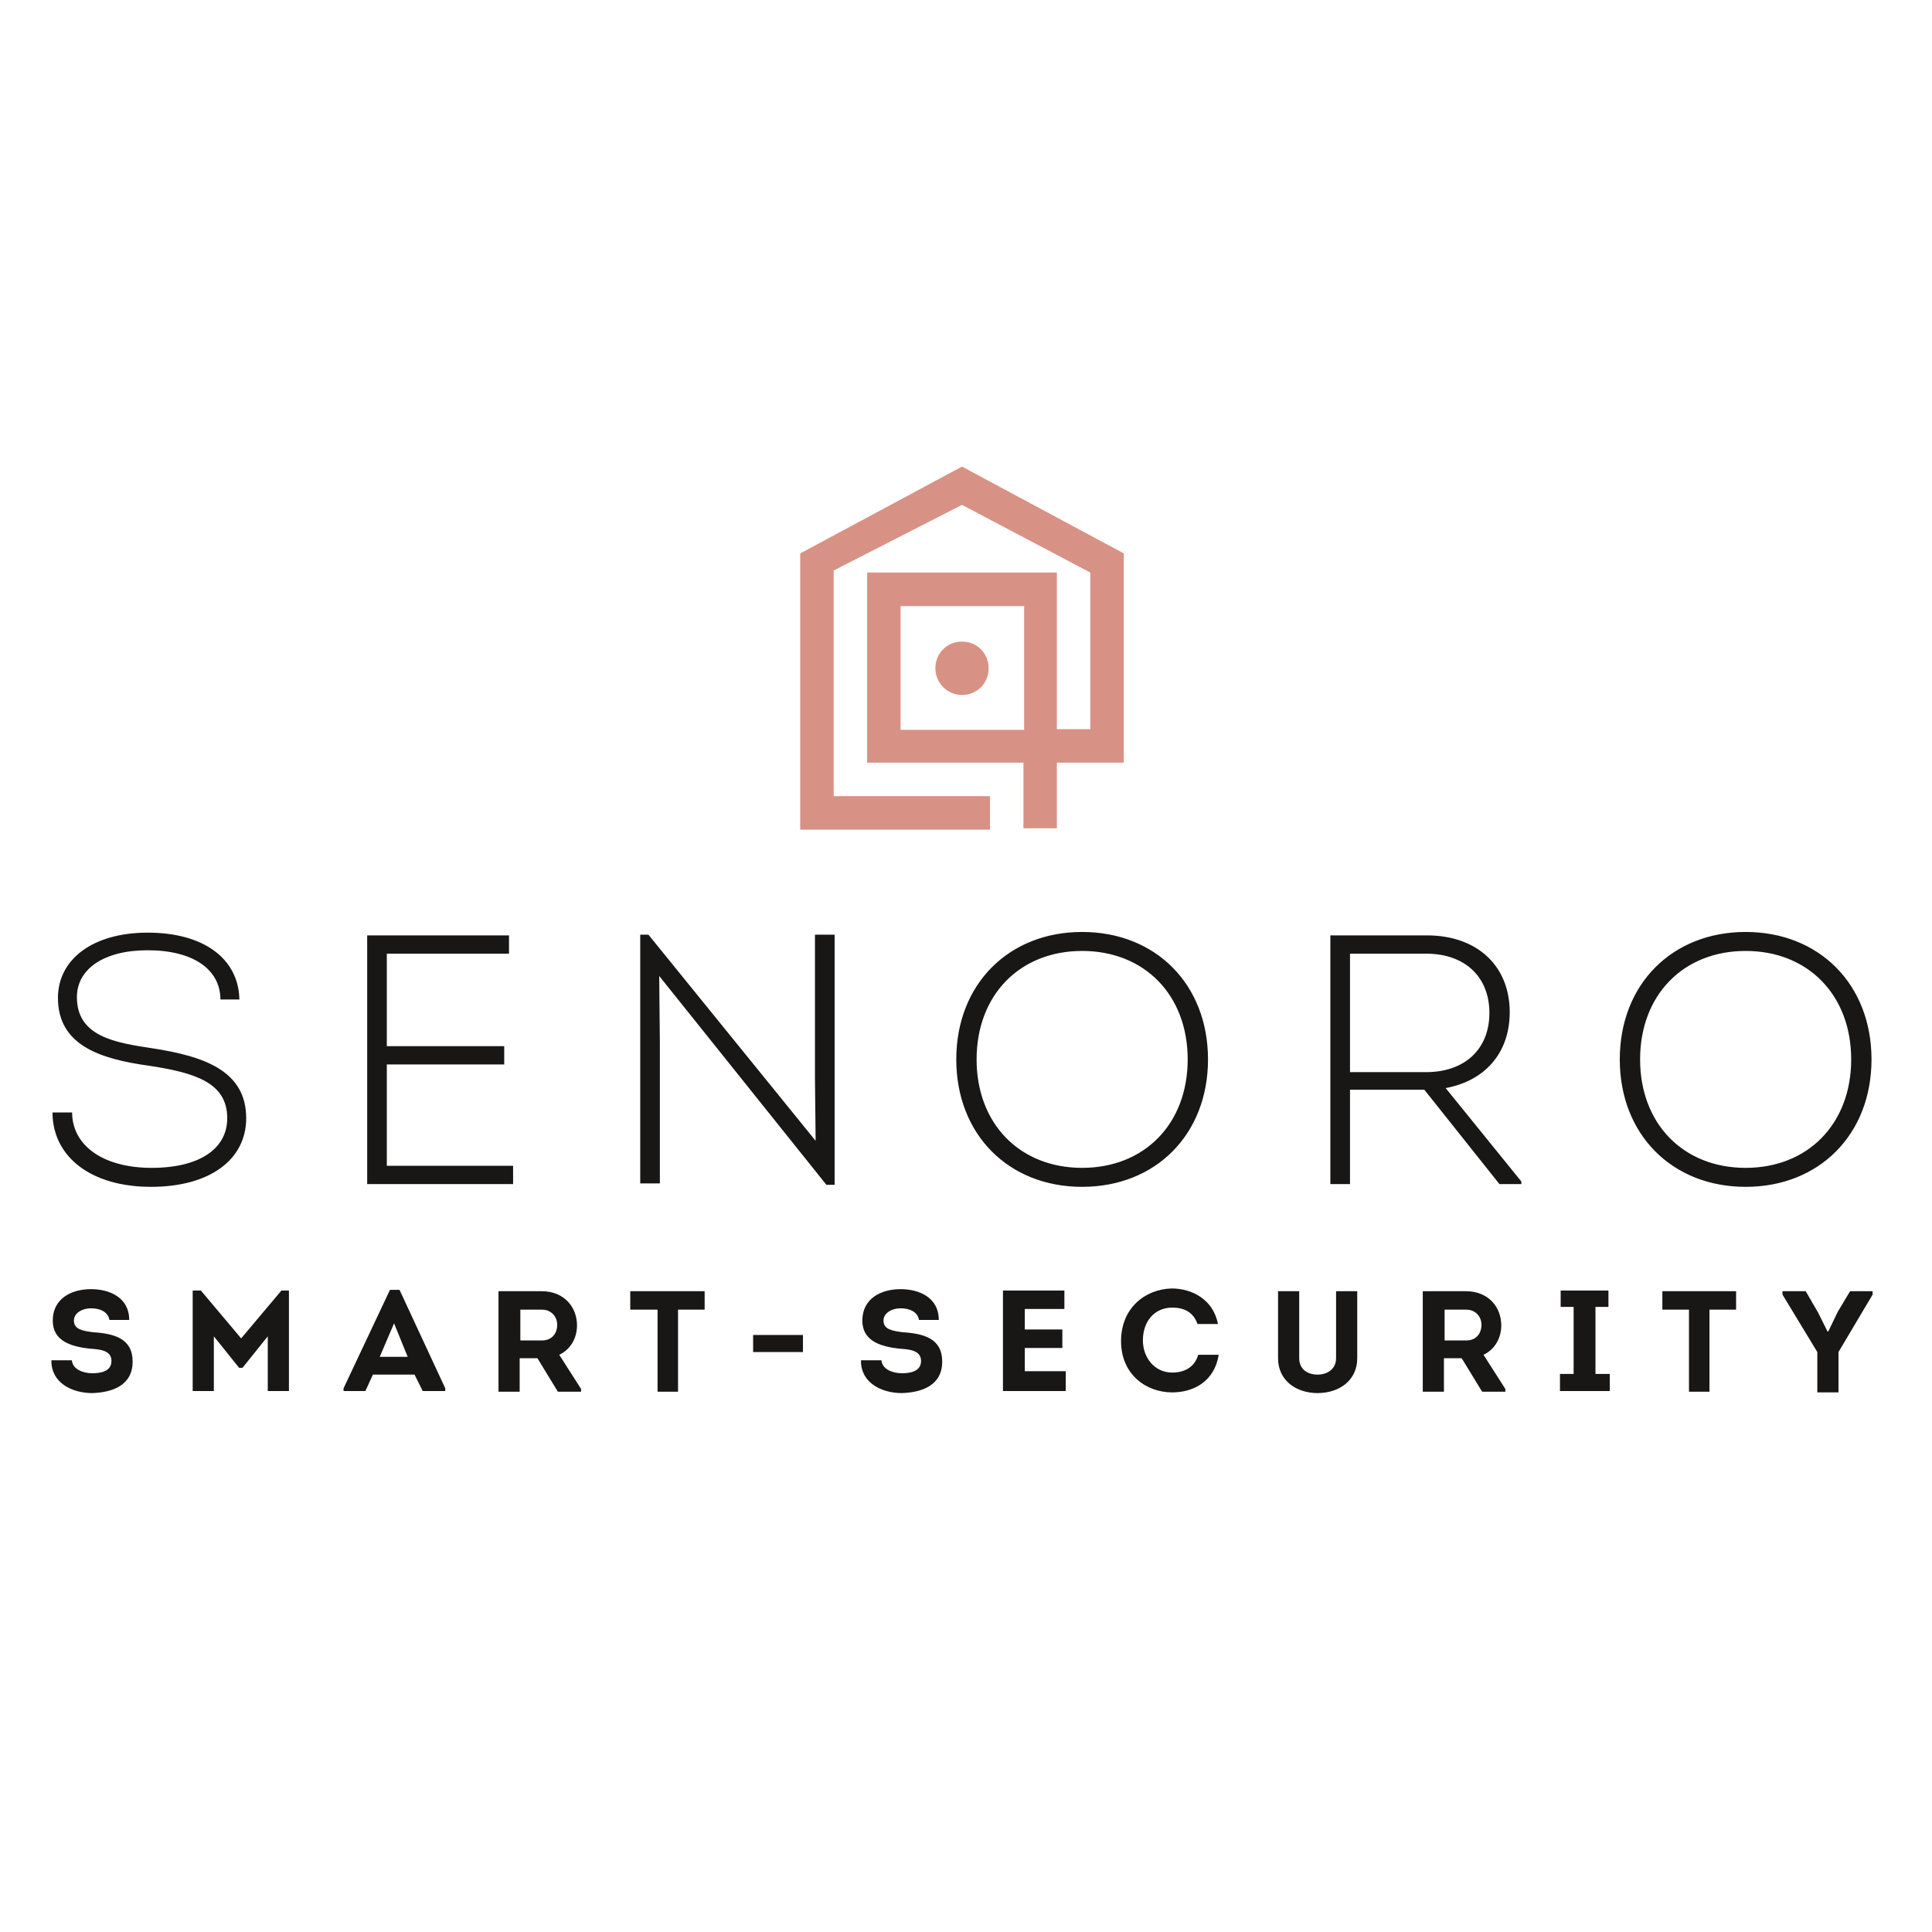 <?xml version="1.0" encoding="utf-8"?>
<svg width="600" height="600" viewBox="0 0 600 600" fill="none" xmlns="http://www.w3.org/2000/svg">
  <rect x="0" y="0" width="600" height="600" fill="#808080" stroke="none"/>
  <defs>
    <clipPath id="clip_path_1">
      <rect width="600" height="600" />
    </clipPath>
  </defs>
  <g clip-path="url(#clip_path_1)">
    <rect width="600" height="600" fill="#FFFFFF" fill-rule="evenodd" />
    <g transform="translate(-1 126)">
      <g transform="translate(16.959 18.899)">
        <path d="M31.163 43.319L69.534 43.319L69.534 81.755L31.163 81.755L31.163 43.319L31.163 43.319ZM50.242 0L0 26.968L0 112.333L0 112.758L58.934 112.758L58.934 102.353L10.388 102.353L10.388 32.277L50.242 11.892L90.097 32.914L90.097 81.543L79.709 81.543L79.709 32.914L20.775 32.914L20.775 91.948L69.322 91.948L69.322 112.333L79.709 112.333L79.709 91.948L100.485 91.948L100.485 26.968L50.242 0L50.242 0Z" fill="#D89185" transform="translate(232.556 0)" />
        <g transform="translate(0 54.362)">
          <path d="M8.268 16.563C12.931 16.563 16.535 12.953 16.535 8.282C16.535 3.61 12.931 0 8.268 0C3.604 0 0 3.61 0 8.282C0 12.741 3.604 16.563 8.268 16.563C8.268 16.563 8.268 16.563 8.268 16.563Z" fill="#D89185" transform="translate(274.531 0)" />
          <path d="M525.53 73.261C506.027 73.261 492.46 59.458 492.46 39.285C492.46 19.111 506.027 5.309 525.53 5.309C545.034 5.309 558.601 19.111 558.601 39.285C558.601 59.458 545.034 73.261 525.53 73.261C525.53 73.261 525.53 73.261 525.53 73.261ZM525.53 78.57C548.214 78.57 564.325 62.431 564.325 39.285C564.325 16.139 548.214 0 525.53 0C502.847 0 486.736 16.139 486.736 39.285C486.736 62.431 502.847 78.57 525.53 78.57C525.53 78.57 525.53 78.57 525.53 78.57ZM402.363 6.158C402.363 6.158 426.318 6.158 426.318 6.158C438.613 6.158 446.245 13.59 446.245 24.845C446.245 36.312 438.401 43.532 426.318 43.532C426.318 43.532 402.363 43.532 402.363 43.532L402.363 6.158L402.363 6.158ZM431.83 47.991C444.337 45.868 451.969 37.161 451.969 24.633C451.969 10.405 442.005 1.062 426.53 1.062C426.53 1.062 396.851 1.062 396.851 1.062L396.851 77.72L402.363 77.72L402.363 48.416L425.894 48.416L449.213 77.72L455.573 77.72L455.573 77.296L431.83 47.991C431.83 47.991 431.83 47.991 431.83 47.991ZM319.473 73.261C299.97 73.261 286.402 59.458 286.402 39.285C286.402 19.111 299.97 5.309 319.473 5.309C338.977 5.309 352.544 19.111 352.544 39.285C352.544 59.458 338.977 73.261 319.473 73.261C319.473 73.261 319.473 73.261 319.473 73.261ZM319.473 78.57C342.157 78.57 358.268 62.431 358.268 39.285C358.268 16.139 342.157 0 319.473 0C296.79 0 280.679 16.139 280.679 39.285C280.679 62.431 296.79 78.57 319.473 78.57C319.473 78.57 319.473 78.57 319.473 78.57ZM236.796 0.849L236.796 45.443L237.008 65.404L184.646 0.849L182.526 0.849L182.526 77.508L188.038 77.508L188.038 33.976L187.826 12.529L240.188 77.933L242.308 77.933L242.308 0.849L236.796 0.849L236.796 0.849ZM103.24 72.624L103.24 40.559L139.703 40.559L139.703 35.462L103.24 35.462L103.24 6.158L141.187 6.158L141.187 1.062L97.729 1.062L97.729 77.72L142.459 77.72L142.459 72.624L103.24 72.624L103.24 72.624ZM30.315 78.57C48.334 78.57 59.57 70.288 59.57 57.547C59.57 43.319 47.274 38.648 30.527 36.1C19.291 34.401 6.996 32.49 6.996 19.961C6.996 11.042 15.476 5.096 29.255 5.096C43.459 5.096 51.938 11.042 52.15 20.386C52.15 20.386 57.45 20.386 57.45 20.386C57.026 8.069 46.426 0.212 29.255 0.212C12.508 0.212 1.696 8.282 1.696 20.173C1.696 34.613 14.415 38.86 29.891 40.984C43.67 43.107 54.27 46.08 54.27 57.547C54.27 67.315 45.367 73.261 30.527 73.261C15.264 73.261 5.724 66.253 5.512 56.06C5.512 56.06 0 56.06 0 56.06C0.212 69.439 11.872 78.57 30.315 78.57C30.315 78.57 30.315 78.57 30.315 78.57Z" fill="#181715" transform="translate(0.636 90.461)" />
          <path d="M525.53 73.261C506.027 73.261 492.46 59.458 492.46 39.285C492.46 19.111 506.027 5.309 525.53 5.309C545.034 5.309 558.601 19.111 558.601 39.285C558.601 59.458 545.034 73.261 525.53 73.261C525.53 73.261 525.53 73.261 525.53 73.261ZM525.53 78.57C548.214 78.57 564.325 62.431 564.325 39.285C564.325 16.139 548.214 0 525.53 0C502.847 0 486.736 16.139 486.736 39.285C486.736 62.431 502.847 78.57 525.53 78.57C525.53 78.57 525.53 78.57 525.53 78.57ZM402.363 6.158C402.363 6.158 426.318 6.158 426.318 6.158C438.613 6.158 446.245 13.59 446.245 24.845C446.245 36.312 438.401 43.532 426.318 43.532C426.318 43.532 402.363 43.532 402.363 43.532L402.363 6.158L402.363 6.158ZM431.83 47.991C444.337 45.868 451.969 37.161 451.969 24.633C451.969 10.405 442.005 1.062 426.53 1.062C426.53 1.062 396.851 1.062 396.851 1.062L396.851 77.72L402.363 77.72L402.363 48.416L425.894 48.416L449.213 77.72L455.573 77.72L455.573 77.296L431.83 47.991C431.83 47.991 431.83 47.991 431.83 47.991ZM319.473 73.261C299.97 73.261 286.402 59.458 286.402 39.285C286.402 19.111 299.97 5.309 319.473 5.309C338.977 5.309 352.544 19.111 352.544 39.285C352.544 59.458 338.977 73.261 319.473 73.261C319.473 73.261 319.473 73.261 319.473 73.261ZM319.473 78.57C342.157 78.57 358.268 62.431 358.268 39.285C358.268 16.139 342.157 0 319.473 0C296.79 0 280.679 16.139 280.679 39.285C280.679 62.431 296.79 78.57 319.473 78.57C319.473 78.57 319.473 78.57 319.473 78.57ZM236.796 0.849L236.796 45.443L237.008 65.404L184.646 0.849L182.526 0.849L182.526 77.508L188.038 77.508L188.038 33.976L187.826 12.529L240.188 77.933L242.308 77.933L242.308 0.849L236.796 0.849L236.796 0.849ZM103.24 72.624L103.24 40.559L139.703 40.559L139.703 35.462L103.24 35.462L103.24 6.158L141.187 6.158L141.187 1.062L97.729 1.062L97.729 77.72L142.459 77.72L142.459 72.624L103.24 72.624L103.24 72.624ZM30.315 78.57C48.334 78.57 59.57 70.288 59.57 57.547C59.57 43.319 47.274 38.648 30.527 36.1C19.291 34.401 6.996 32.49 6.996 19.961C6.996 11.042 15.476 5.096 29.255 5.096C43.459 5.096 51.938 11.042 52.15 20.386C52.15 20.386 57.45 20.386 57.45 20.386C57.026 8.069 46.426 0.212 29.255 0.212C12.508 0.212 1.696 8.282 1.696 20.173C1.696 34.613 14.415 38.86 29.891 40.984C43.67 43.107 54.27 46.08 54.27 57.547C54.27 67.315 45.367 73.261 30.527 73.261C15.264 73.261 5.724 66.253 5.512 56.06C5.512 56.06 0 56.06 0 56.06C0.212 69.439 11.872 78.57 30.315 78.57C30.315 78.57 30.315 78.57 30.315 78.57Z" fill="none" stroke-width="0.586" stroke="#181715" transform="translate(0.636 90.461)" />
          <path d="M551.606 13.378L548.638 7.432L544.822 0.849L537.614 0.849L537.614 1.911L548.426 19.748L548.426 32.277L554.998 32.277L554.998 19.748L565.597 1.911L565.597 0.849L558.602 0.849L554.786 7.22L551.818 13.378L551.606 13.378L551.606 13.378ZM508.571 6.583L508.571 32.065L514.931 32.065L514.931 6.583L523.199 6.583L523.199 0.849L500.303 0.849L500.303 6.583L508.571 6.583L508.571 6.583ZM479.528 26.544L479.528 5.733L483.556 5.733L483.556 0.637L468.716 0.637L468.716 5.733L472.744 5.733L472.744 26.544L468.504 26.544L468.504 31.852L483.98 31.852L483.98 26.544L479.528 26.544L479.528 26.544ZM432.678 16.139L432.678 6.583C432.678 6.583 439.461 6.583 439.461 6.583C442.217 6.583 444.125 8.706 444.125 11.255C444.125 14.015 442.429 16.139 439.461 16.139C439.461 16.139 432.678 16.139 432.678 16.139L432.678 16.139ZM444.761 20.598C448.365 18.899 450.273 15.289 450.273 11.467C450.273 5.946 446.457 0.849 439.249 0.849C434.798 0.849 430.346 0.849 425.894 0.849C425.894 0.849 425.894 32.065 425.894 32.065L432.466 32.065L432.466 21.66L437.977 21.66L444.337 32.065L451.545 32.065L451.545 31.215L444.761 20.598C444.761 20.598 444.761 20.598 444.761 20.598ZM393.247 32.489C399.819 32.489 405.543 28.667 405.543 21.66C405.543 21.66 405.543 0.849 405.543 0.849L398.971 0.849C398.971 0.849 398.971 21.66 398.971 21.66C398.971 25.057 396.215 26.756 393.247 26.756C390.067 26.756 387.523 25.057 387.523 21.66C387.523 21.66 387.523 0.849 387.523 0.849L380.951 0.849C380.951 0.849 380.951 21.66 380.951 21.66C380.951 28.667 386.675 32.489 393.247 32.489C393.247 32.489 393.247 32.489 393.247 32.489ZM332.193 16.351C332.193 26.756 340.037 32.277 348.092 32.277C354.664 32.277 361.236 28.88 362.508 20.598C362.508 20.598 356.148 20.598 356.148 20.598C355.088 24.42 351.908 26.119 348.092 26.119C342.581 26.119 338.977 21.447 338.977 16.139C338.977 10.193 342.581 5.946 348.092 5.946C351.908 5.946 354.664 7.432 355.936 11.042C355.936 11.042 362.296 11.042 362.296 11.042C360.812 3.398 354.24 0 347.88 0C339.825 0.212 332.193 5.946 332.193 16.351C332.193 16.351 332.193 16.351 332.193 16.351ZM314.598 0.637L295.518 0.637L295.518 31.852L315.021 31.852L315.021 25.694L302.302 25.694L302.302 18.474L313.962 18.474L313.962 12.741L302.302 12.741L302.302 6.371L314.598 6.371L314.598 0.637L314.598 0.637ZM251.424 22.509C251.424 29.304 257.783 32.49 264.143 32.49C270.291 32.277 276.651 30.154 276.651 22.721C276.651 15.502 270.927 14.015 264.355 13.59C261.175 13.166 258.419 12.741 258.419 9.98C258.419 7.645 260.963 6.158 263.719 6.158C266.475 6.158 269.019 7.22 269.443 9.768C269.443 9.768 275.591 9.768 275.591 9.768C275.591 2.76 269.443 0.212 263.719 0.212C257.571 0.212 251.848 3.185 251.848 9.98C251.848 16.351 257.571 18.05 263.295 18.687C266.263 18.899 270.079 19.111 270.079 22.509C270.079 25.694 266.899 26.331 264.143 26.331C261.175 26.331 257.995 25.057 257.783 22.297C257.783 22.297 251.424 22.297 251.424 22.297C251.424 22.297 251.424 22.509 251.424 22.509ZM217.929 19.749L233.404 19.749L233.404 14.44L217.929 14.44L217.929 19.749L217.929 19.749ZM188.25 6.583L188.25 32.065L194.609 32.065L194.609 6.583L202.877 6.583L202.877 0.849L179.77 0.849L179.77 6.583L188.25 6.583L188.25 6.583ZM145.639 16.139L145.639 6.583C145.639 6.583 152.423 6.583 152.423 6.583C155.179 6.583 157.087 8.706 157.087 11.255C157.087 14.015 155.391 16.139 152.423 16.139C152.423 16.139 145.639 16.139 145.639 16.139L145.639 16.139ZM157.723 20.598C161.327 18.899 163.235 15.289 163.235 11.467C163.235 5.946 159.419 0.849 152.211 0.849C147.759 0.849 143.307 0.849 138.855 0.849C138.855 0.849 138.855 32.065 138.855 32.065L145.427 32.065L145.427 21.66L150.939 21.66L157.299 32.065L164.507 32.065L164.507 31.215L157.723 20.598C157.723 20.598 157.723 20.598 157.723 20.598ZM106.42 10.83L110.66 21.235L101.969 21.235L106.42 10.83L106.42 10.83ZM112.78 26.756L115.324 31.853L122.32 31.853L122.32 31.003L108.116 0.425L105.148 0.425L90.733 31.003L90.733 31.853L97.517 31.853L99.849 26.756L112.78 26.756L112.78 26.756ZM58.934 15.502L46.426 0.637L43.883 0.637L43.883 31.852L50.454 31.852L50.454 14.864L58.298 24.633L59.358 24.633L67.202 14.864L67.202 31.852L73.773 31.852L73.773 0.637L71.442 0.637L58.934 15.502L58.934 15.502ZM0 22.509C0 29.304 6.36 32.49 12.72 32.49C18.867 32.277 25.227 30.154 25.227 22.721C25.227 15.502 19.503 14.015 12.932 13.59C9.752 13.166 6.996 12.741 6.996 9.98C6.996 7.645 9.54 6.158 12.296 6.158C15.052 6.158 17.595 7.22 18.019 9.768C18.019 9.768 24.167 9.768 24.167 9.768C24.167 2.76 18.019 0.212 12.296 0.212C6.148 0.212 0.424 3.185 0.424 9.98C0.424 16.351 6.148 18.05 11.872 18.687C14.839 18.899 18.655 19.111 18.655 22.509C18.655 25.694 15.476 26.331 12.72 26.331C9.752 26.331 6.572 25.057 6.36 22.297C6.36 22.297 0 22.297 0 22.297C0 22.297 0 22.509 0 22.509Z" fill="#181715" transform="translate(0 200.884)" />
        </g>
      </g>
    </g>
  </g>
</svg>